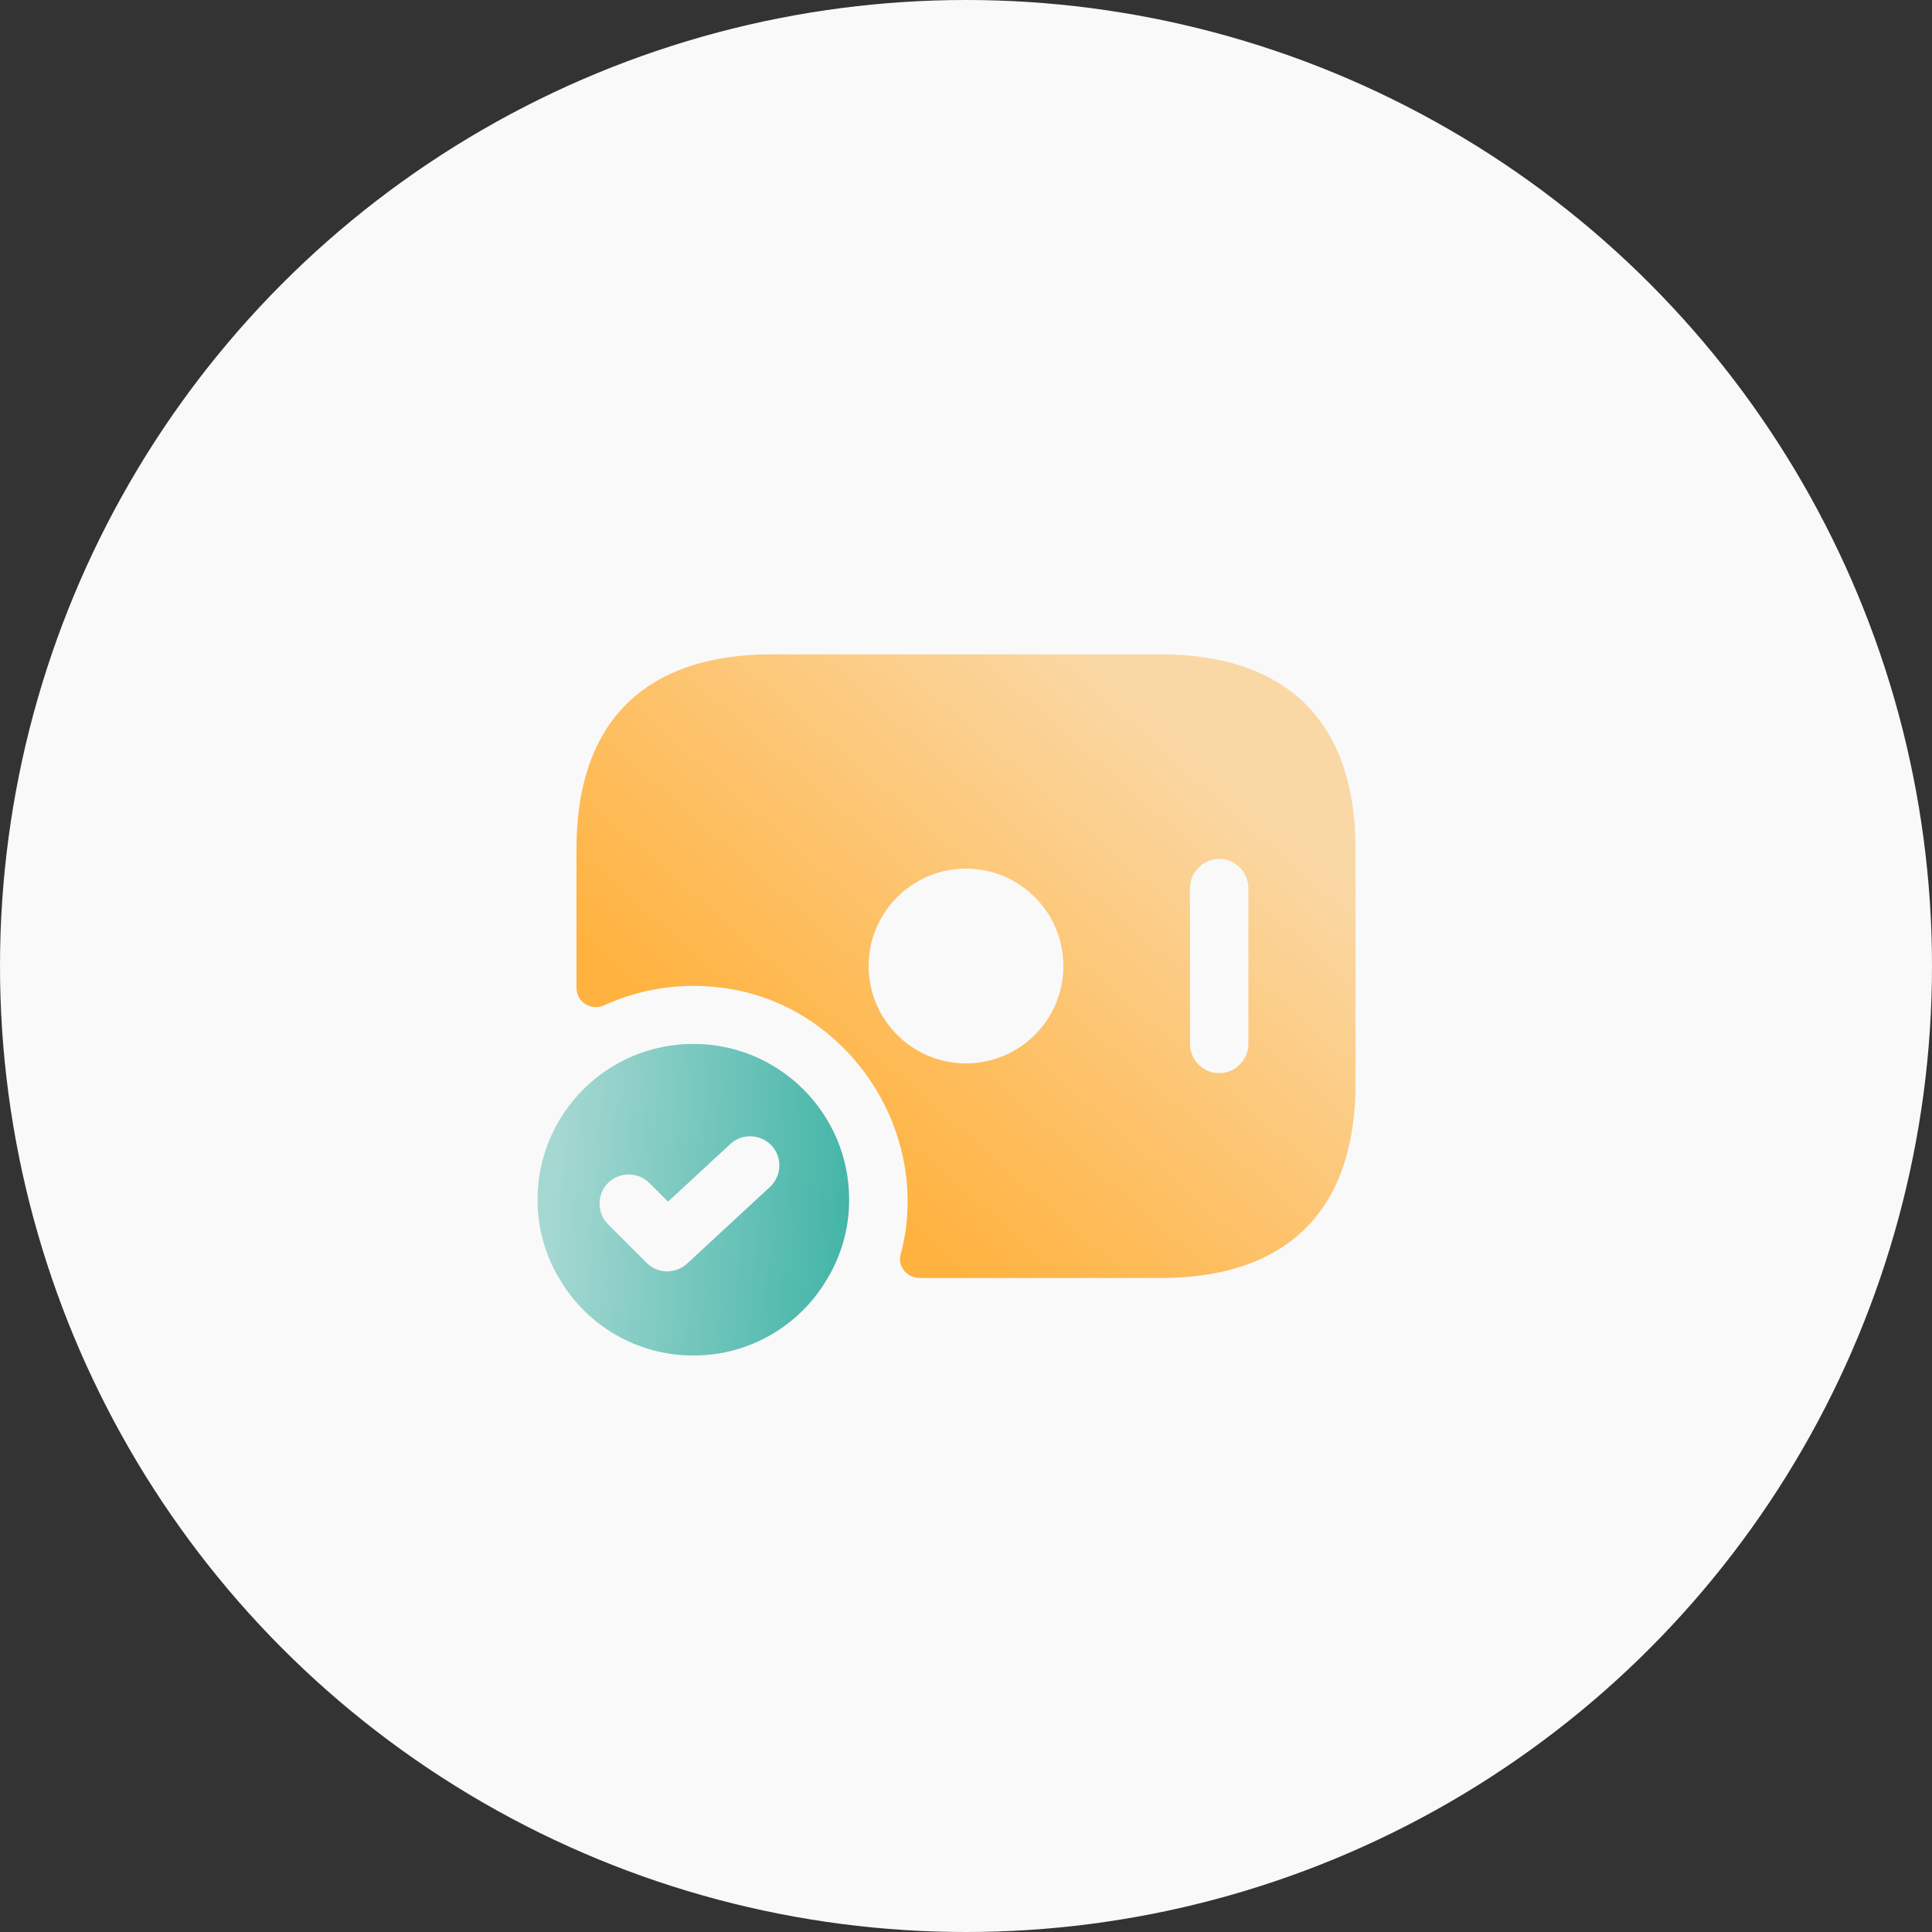<svg width="62" height="62" viewBox="0 0 62 62" fill="none" xmlns="http://www.w3.org/2000/svg">
<rect x="0" y="0" width="62" height="62" fill="#333333" stroke="none"/>
<circle cx="31" cy="31" r="31" fill="#F9F9F9"/>
<path d="M37.25 21H24.75C21 21 18.5 22.875 18.5 27.25V31.7C18.5 32.163 18.975 32.45 19.387 32.263C20.613 31.7 22.025 31.488 23.512 31.75C26.8 32.337 29.212 35.388 29.125 38.725C29.113 39.25 29.038 39.763 28.9 40.263C28.8 40.65 29.113 41.013 29.512 41.013H37.25C41 41.013 43.5 39.138 43.5 34.763V27.25C43.5 22.875 41 21 37.25 21ZM31 34.125C29.275 34.125 27.875 32.725 27.875 31C27.875 29.275 29.275 27.875 31 27.875C32.725 27.875 34.125 29.275 34.125 31C34.125 32.725 32.725 34.125 31 34.125ZM40.062 33.5C40.062 34.013 39.638 34.438 39.125 34.438C38.612 34.438 38.188 34.013 38.188 33.5V28.5C38.188 27.988 38.612 27.562 39.125 27.562C39.638 27.562 40.062 27.988 40.062 28.5V33.5Z" fill="url(#paint0_linear_5_3447)"/>
<path d="M22.25 33.5C19.488 33.5 17.25 35.737 17.25 38.5C17.25 39.438 17.512 40.325 17.975 41.075C18.837 42.525 20.425 43.5 22.25 43.5C24.075 43.5 25.663 42.525 26.525 41.075C26.988 40.325 27.25 39.438 27.25 38.5C27.25 35.737 25.012 33.5 22.25 33.5ZM24.712 38.087L22.05 40.55C21.875 40.712 21.637 40.8 21.413 40.8C21.175 40.8 20.938 40.712 20.75 40.525L19.512 39.288C19.15 38.925 19.15 38.325 19.512 37.962C19.875 37.6 20.475 37.6 20.837 37.962L21.438 38.562L23.438 36.712C23.812 36.362 24.413 36.388 24.762 36.763C25.113 37.138 25.087 37.737 24.712 38.087Z" fill="url(#paint1_linear_5_3447)"/>
<defs>
<linearGradient id="paint0_linear_5_3447" x1="19" y1="40.612" x2="54.878" y2="-0.223" gradientUnits="userSpaceOnUse">
<stop offset="0.138" stop-color="#FFB23F"/>
<stop offset="0.467" stop-color="#FAD8A5"/>
</linearGradient>
<linearGradient id="paint1_linear_5_3447" x1="28.768" y1="106.093" x2="3.075" y2="104.057" gradientUnits="userSpaceOnUse">
<stop offset="0.252" stop-color="#40B4A6"/>
<stop offset="0.638" stop-color="#A6D8D2"/>
</linearGradient>
</defs>
</svg>
